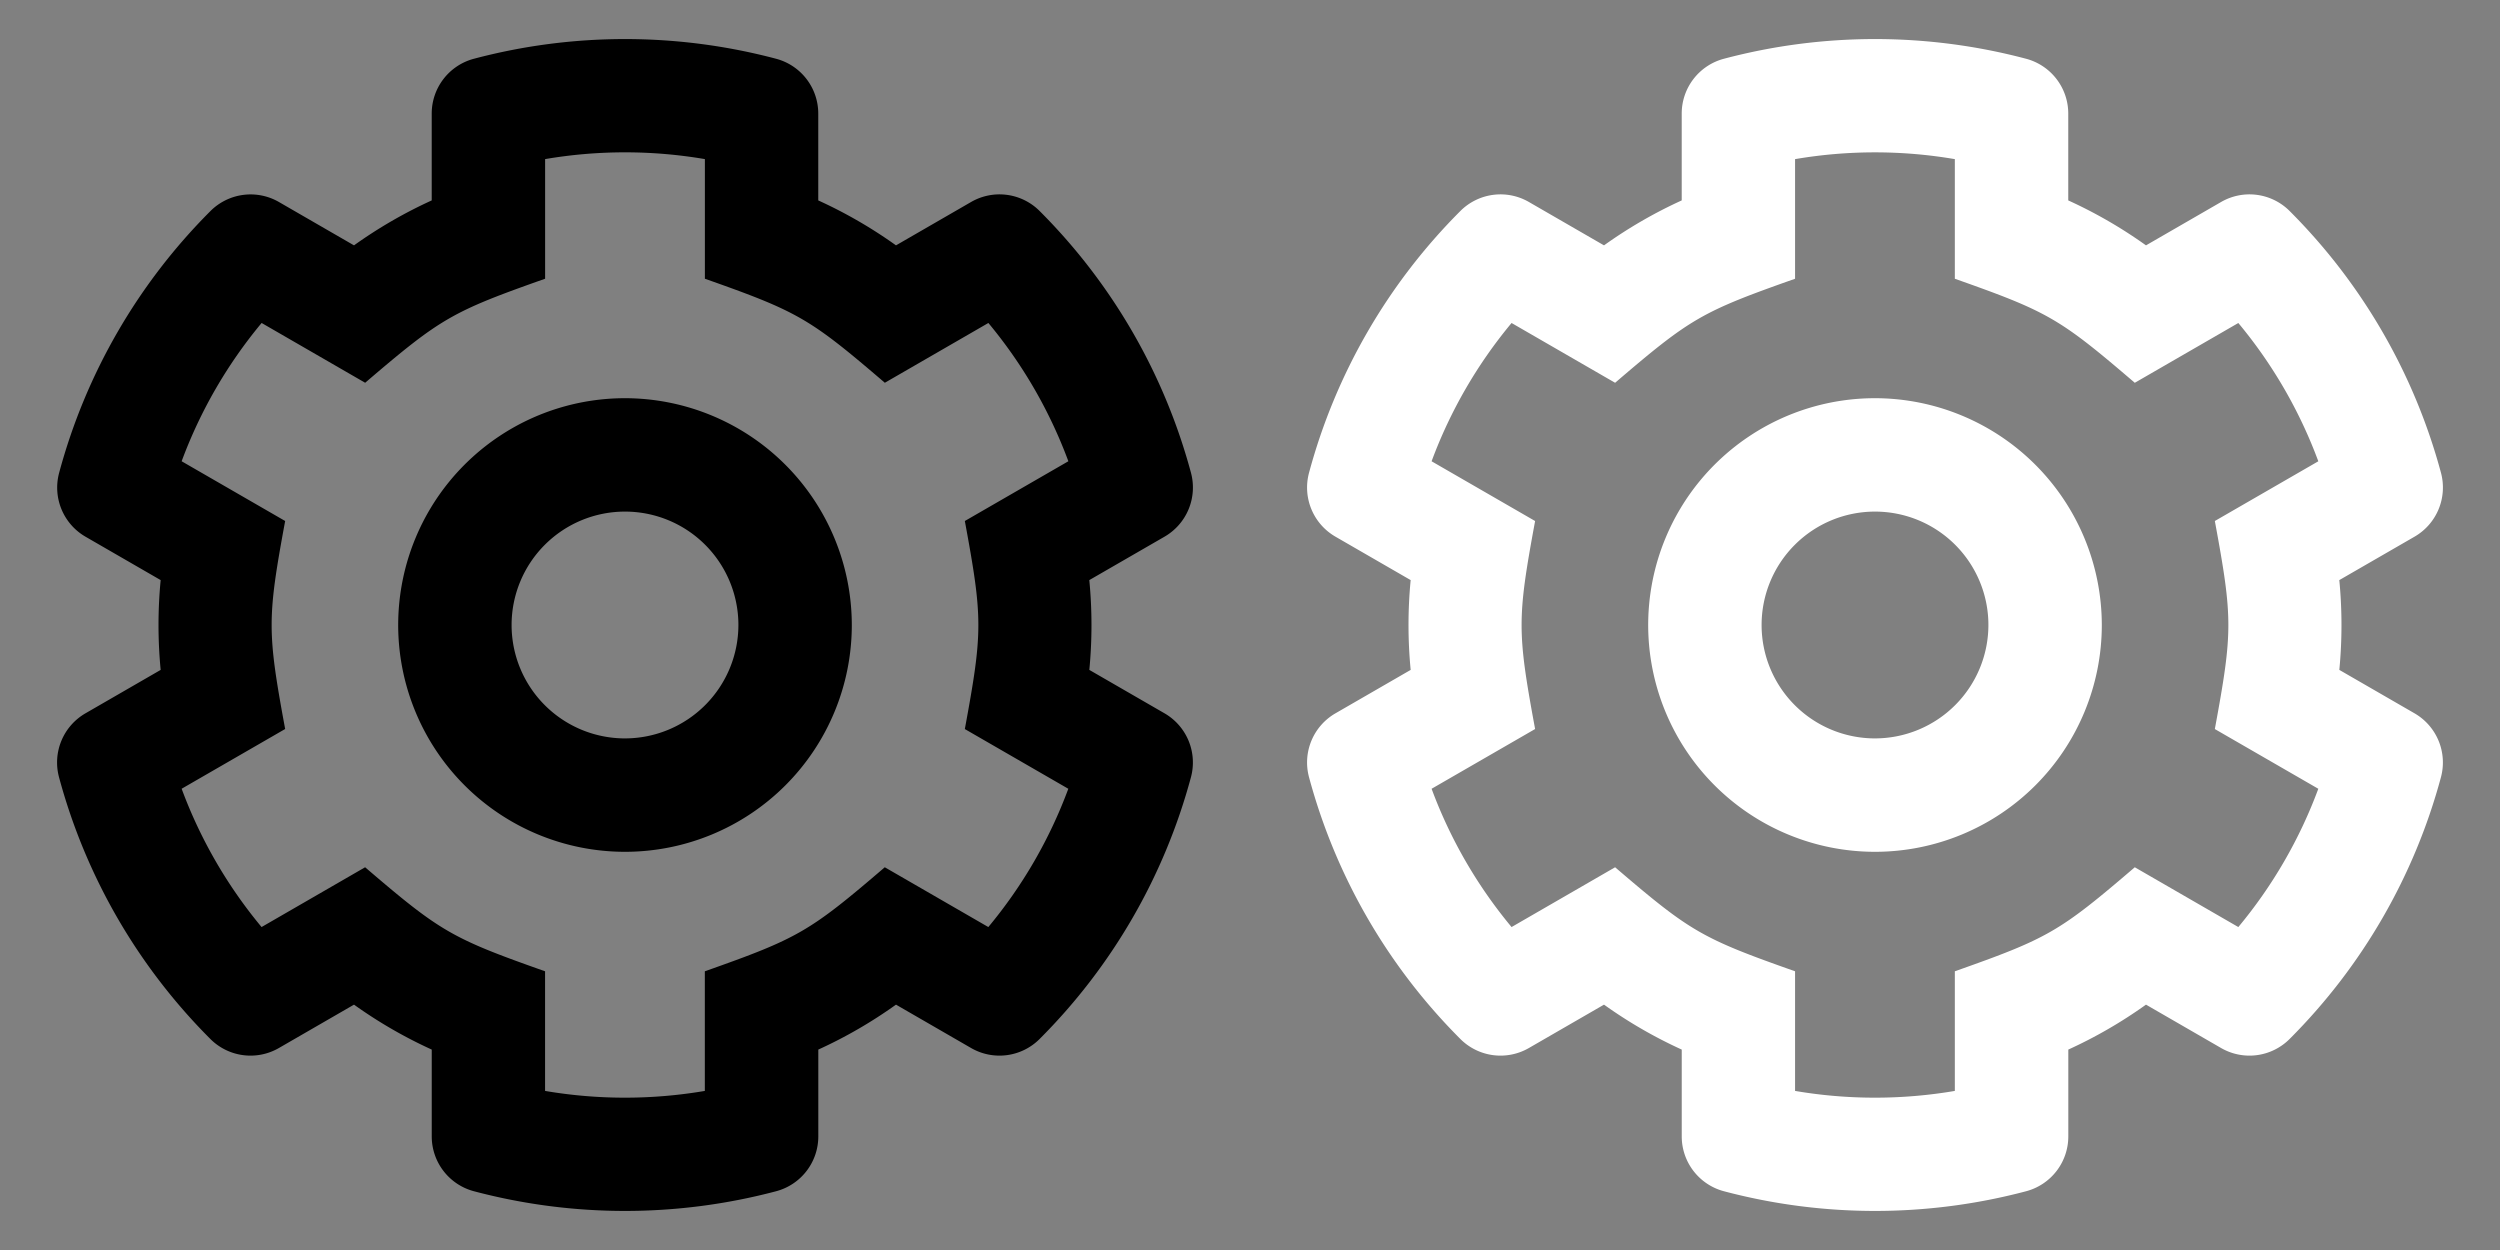 <svg xmlns="http://www.w3.org/2000/svg" viewBox="0 0 1024 512"><rect x="0" y="0" width="1024" height="512" fill="#808080" stroke="none"/><g id="frame"><rect width="1024" height="512" style="fill:none"/></g><g id="cog"><path d="M446.18,237.61,477,219.82a23.25,23.25,0,0,0,10.82-26.18,239.6,239.6,0,0,0-62-107.22,23.23,23.23,0,0,0-28.05-3.69L367,100.5a190.38,190.38,0,0,0-31.84-18.41V46.52A23.23,23.23,0,0,0,317.9,24.07a241.43,241.43,0,0,0-123.8,0,23.23,23.23,0,0,0-17.27,22.45V82.09A190.38,190.38,0,0,0,145,100.5L114.23,82.73a23.23,23.23,0,0,0-28,3.69,239.6,239.6,0,0,0-62,107.22A23.25,23.25,0,0,0,35,219.82l30.81,17.79a191.51,191.51,0,0,0,0,36.78L35,292.18a23.25,23.25,0,0,0-10.82,26.18,239.6,239.6,0,0,0,62,107.22,23.23,23.23,0,0,0,28.05,3.69L145,411.5a190.38,190.38,0,0,0,31.84,18.41v35.57a23.24,23.24,0,0,0,17.27,22.45,241.43,241.43,0,0,0,123.8,0,23.23,23.23,0,0,0,17.27-22.45V429.91A190.38,190.38,0,0,0,367,411.5l30.76,17.77a23.23,23.23,0,0,0,28.05-3.69,239.6,239.6,0,0,0,62-107.22A23.26,23.26,0,0,0,477,292.18l-30.81-17.79A191.51,191.51,0,0,0,446.18,237.61Zm-51,61,42.4,24.47a193.5,193.5,0,0,1-32.76,56.64l-42.41-24.49c-30.95,26.51-35.48,29.11-73.71,42.61v49a194.81,194.81,0,0,1-65.44,0v-49c-38.23-13.5-42.77-16.11-73.71-42.61l-42.41,24.49A193.5,193.5,0,0,1,74.4,323.07l42.4-24.47c-7.38-40-7.38-45.21,0-85.2L74.4,188.93a193.64,193.64,0,0,1,32.76-56.64l42.41,24.49c31-26.51,35.48-29.11,73.71-42.61v-49a194.29,194.29,0,0,1,65.44,0v49c38.23,13.5,42.77,16.11,73.71,42.61l42.41-24.49a193.5,193.5,0,0,1,32.76,56.64L395.2,213.4c7.38,40,7.38,45.21,0,85.2ZM256,163.1A92.9,92.9,0,1,0,348.9,256,93,93,0,0,0,256,163.1Zm0,139.35A46.45,46.45,0,1,1,302.45,256,46.51,46.51,0,0,1,256,302.45Z"/><path d="M958.18,237.61,989,219.82a23.25,23.25,0,0,0,10.82-26.18,239.6,239.6,0,0,0-62-107.22,23.23,23.23,0,0,0-28.05-3.69L879,100.5a190.38,190.38,0,0,0-31.84-18.41V46.52A23.23,23.23,0,0,0,829.9,24.07a241.43,241.43,0,0,0-123.8,0,23.23,23.23,0,0,0-17.27,22.45V82.09A190.38,190.38,0,0,0,657,100.5L626.23,82.73a23.23,23.23,0,0,0-28.05,3.69,239.6,239.6,0,0,0-62,107.22A23.25,23.25,0,0,0,547,219.82l30.81,17.79a191.51,191.51,0,0,0,0,36.78L547,292.18a23.25,23.25,0,0,0-10.82,26.18,239.6,239.6,0,0,0,62,107.22,23.23,23.23,0,0,0,28.05,3.69L657,411.5a190.38,190.38,0,0,0,31.84,18.41v35.57a23.24,23.24,0,0,0,17.27,22.45,241.43,241.43,0,0,0,123.8,0,23.23,23.23,0,0,0,17.27-22.45V429.91A190.38,190.38,0,0,0,879,411.5l30.76,17.77a23.23,23.23,0,0,0,28.05-3.69,239.6,239.6,0,0,0,62-107.22A23.26,23.26,0,0,0,989,292.18l-30.81-17.79A191.51,191.51,0,0,0,958.18,237.61Zm-51,61,42.4,24.47a193.5,193.5,0,0,1-32.76,56.64l-42.41-24.49c-30.95,26.51-35.48,29.11-73.71,42.61v49a194.81,194.81,0,0,1-65.44,0v-49c-38.23-13.5-42.77-16.11-73.71-42.61l-42.41,24.49a193.5,193.5,0,0,1-32.76-56.64l42.4-24.47c-7.38-40-7.38-45.21,0-85.2l-42.4-24.47a193.64,193.64,0,0,1,32.76-56.64l42.41,24.49c30.95-26.51,35.48-29.11,73.71-42.61v-49a194.29,194.29,0,0,1,65.44,0v49c38.23,13.5,42.77,16.11,73.71,42.61l42.41-24.49a193.5,193.5,0,0,1,32.76,56.64L907.2,213.4c7.38,40,7.38,45.21,0,85.2ZM768,163.1A92.9,92.9,0,1,0,860.9,256,93,93,0,0,0,768,163.1Zm0,139.35A46.45,46.45,0,1,1,814.45,256,46.51,46.51,0,0,1,768,302.45Z" style="fill:#fff"/></g></svg>